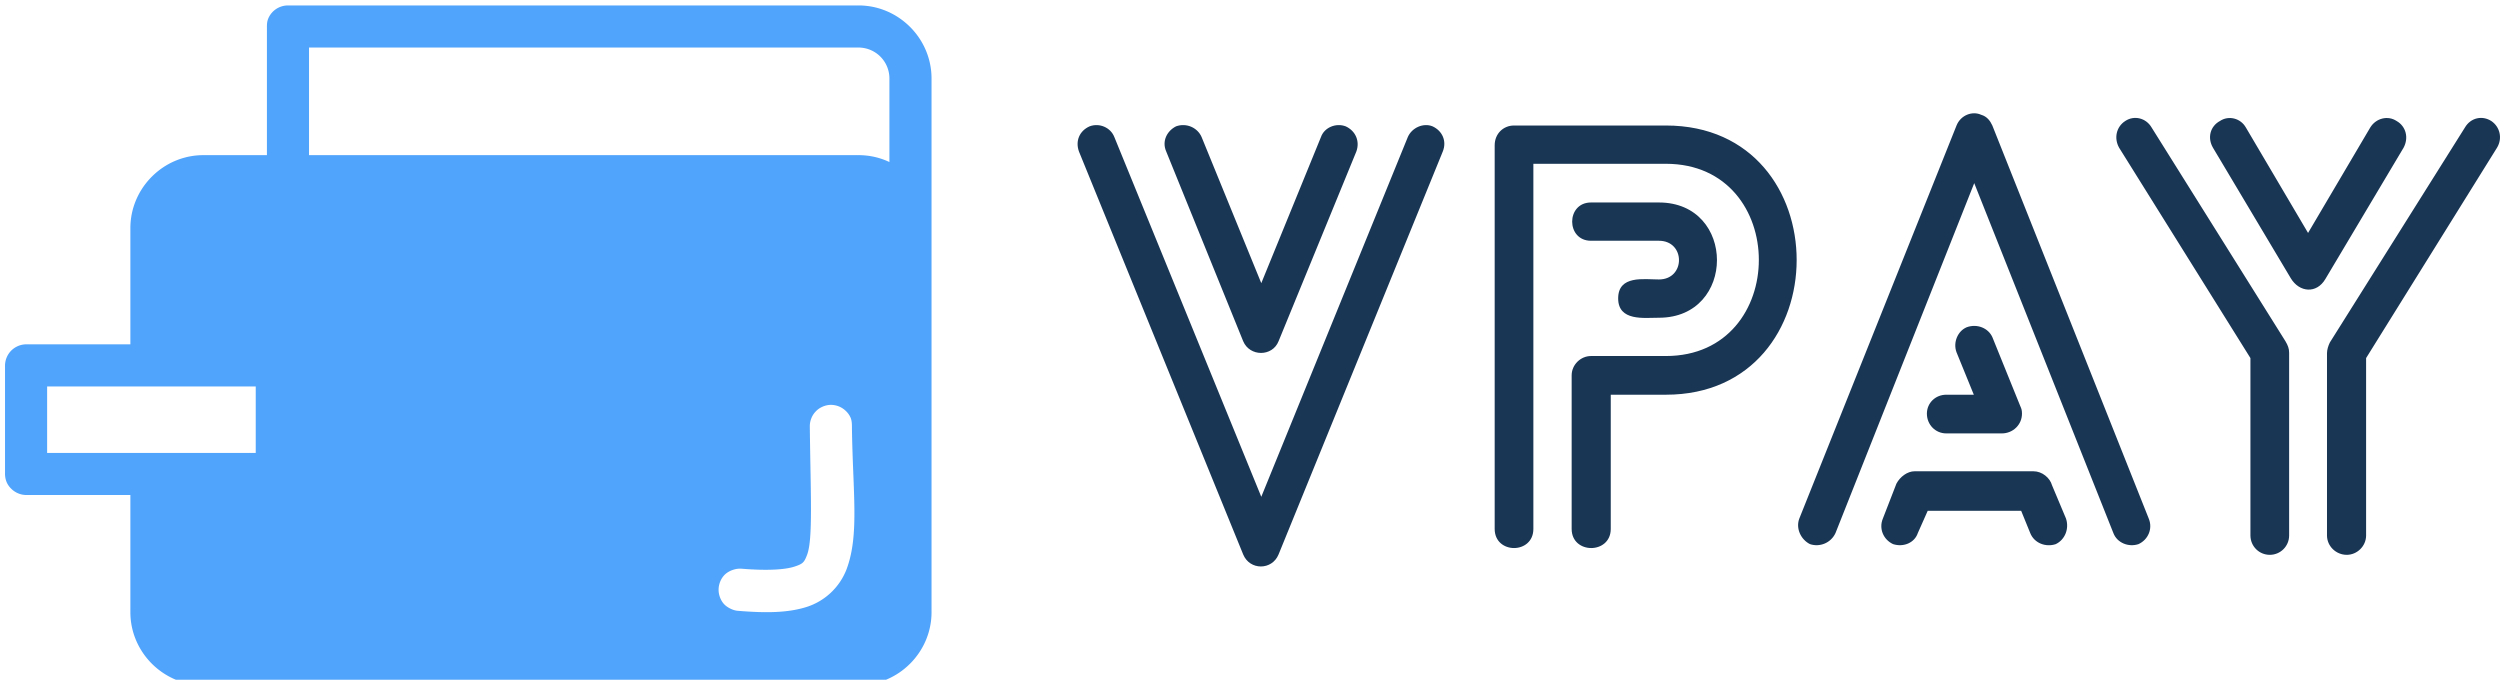 <!--
  - Copyright (c) 2023. Ankio.  由CleanPHP4强力驱动。
  -->

<svg data-v-423bf9ae="" xmlns="http://www.w3.org/2000/svg" viewBox="0 0 331 90" class="iconLeft"><!----><!----><!----><g data-v-423bf9ae="" id="2e90168f-2887-42a3-883b-f93daa6a7a6a" fill="#193655" transform="matrix(5.45,0,0,5.45,142.142,14.655)"><path d="M2.25 0.99L2.25 0.99L4.12 5.60C4.28 5.98 4.83 5.98 4.98 5.60L6.87 0.99C6.96 0.74 6.85 0.49 6.61 0.38C6.37 0.29 6.09 0.41 6.01 0.64L4.56 4.19L3.11 0.64C3.01 0.41 2.74 0.29 2.49 0.38C2.27 0.49 2.14 0.74 2.25 0.99ZM8.12 0.64L8.12 0.64L4.56 9.38L0.99 0.64C0.90 0.41 0.63 0.29 0.39 0.38C0.14 0.49 0.04 0.74 0.13 0.99L4.12 10.78C4.28 11.17 4.82 11.17 4.98 10.78L8.97 0.99C9.07 0.74 8.96 0.49 8.72 0.38C8.50 0.29 8.22 0.41 8.12 0.64ZM14.22 5.03L14.22 5.03C16.10 5.03 16.10 2.23 14.22 2.23L12.57 2.23C11.96 2.23 11.96 3.16 12.57 3.16L14.22 3.16C14.87 3.16 14.87 4.10 14.22 4.10C13.86 4.10 13.23 3.99 13.23 4.56C13.23 5.12 13.86 5.03 14.22 5.03ZM11.17 10.16L11.17 10.16L11.17 1.29L14.39 1.29C17.40 1.29 17.40 5.96 14.39 5.96L12.57 5.96C12.32 5.96 12.10 6.17 12.10 6.43L12.10 10.16C12.10 10.78 13.05 10.78 13.05 10.16L13.05 6.90L14.39 6.90C18.62 6.90 18.63 0.36 14.39 0.36L10.70 0.36C10.44 0.36 10.23 0.56 10.23 0.84L10.23 10.16C10.23 10.78 11.17 10.78 11.17 10.16ZM21.20 7.84L21.20 7.84L22.55 7.84C22.82 7.84 23.04 7.63 23.04 7.36C23.04 7.29 23.03 7.24 23.00 7.18L22.32 5.50C22.22 5.28 21.95 5.17 21.70 5.26C21.48 5.35 21.36 5.63 21.45 5.87L21.87 6.90L21.20 6.90C20.94 6.90 20.73 7.10 20.73 7.36C20.73 7.63 20.94 7.84 21.20 7.84ZM20.51 10.26L20.51 10.26L20.75 9.72L23.02 9.72L23.24 10.26C23.34 10.51 23.62 10.61 23.86 10.53C24.09 10.42 24.19 10.15 24.11 9.91L23.77 9.10C23.72 8.92 23.53 8.76 23.32 8.76L20.43 8.76L20.43 8.76C20.26 8.76 20.08 8.89 19.99 9.06L19.66 9.91C19.56 10.15 19.67 10.42 19.91 10.53C20.16 10.61 20.43 10.50 20.51 10.26ZM18.51 10.26L18.51 10.26L21.88 1.76L25.26 10.26C25.35 10.50 25.63 10.61 25.87 10.53C26.11 10.42 26.22 10.15 26.12 9.91L22.32 0.36C22.27 0.25 22.19 0.14 22.05 0.10C21.83 0 21.55 0.11 21.45 0.36L17.63 9.91C17.54 10.15 17.67 10.42 17.89 10.53C18.13 10.61 18.40 10.50 18.51 10.26ZM29.57 4.07L29.57 4.07C29.78 4.42 30.20 4.45 30.41 4.09L32.31 0.90C32.44 0.66 32.37 0.38 32.14 0.25C31.93 0.11 31.64 0.18 31.50 0.41L29.99 2.97L28.48 0.41C28.35 0.18 28.06 0.11 27.85 0.25C27.61 0.38 27.54 0.66 27.68 0.90ZM33.80 0.41L33.80 0.41L30.52 5.63C30.48 5.71 30.45 5.81 30.45 5.89L30.45 10.32C30.45 10.58 30.67 10.79 30.93 10.79C31.18 10.79 31.40 10.58 31.40 10.32L31.40 6.01L34.58 0.90C34.72 0.67 34.65 0.39 34.44 0.25C34.22 0.11 33.94 0.17 33.80 0.41ZM29.53 10.32L29.53 10.32L29.53 5.88C29.53 5.78 29.50 5.70 29.44 5.60L26.19 0.41C26.05 0.17 25.76 0.11 25.55 0.25C25.33 0.39 25.27 0.67 25.40 0.90L28.59 6.01L28.59 10.32C28.59 10.58 28.80 10.79 29.06 10.79C29.32 10.79 29.53 10.58 29.53 10.32Z"></path></g><defs data-v-423bf9ae=""><linearGradient data-v-423bf9ae="" gradientTransform="rotate(25)" id="48d984d3-9ad7-4716-a278-c0734efb3972" x1="0%" y1="0%" x2="100%" y2="0%"><stop data-v-423bf9ae="" offset="0%" style="stop-color: rgb(81, 164, 251); stop-opacity: 1;"></stop><stop data-v-423bf9ae="" offset="100%" style="stop-color: rgb(81, 164, 251); stop-opacity: 1;"></stop></linearGradient></defs><g data-v-423bf9ae="" id="84871050-71e7-4e69-a12a-c2ac0a19a5e2" transform="matrix(1.394,0,0,1.394,-7.7,-23.981)" stroke="none" fill="url(#48d984d3-9ad7-4716-a278-c0734efb3972)"><path d="M87.063 17.719c3.802 0 6.937 3.124 6.937 6.937v50.688c0 3.813-3.135 6.937-6.938 6.937H24.844c-3.808 0-6.938-3.13-6.938-6.937V64.219H8a2.05 2.05 0 0 1-1.406-.594A1.92 1.92 0 0 1 6.156 63 2.09 2.09 0 0 1 6 62.219V51.906a2.052 2.052 0 0 1 .594-1.406A2.048 2.048 0 0 1 8 49.906h9.906v-11.03c0-3.81 3.13-6.938 6.938-6.938h6.031v-12.22c0-.26.025-.507.125-.75.1-.241.252-.47.438-.655a2.049 2.049 0 0 1 1.437-.594h54.188zm0 4H34.874v10.219h52.188c1.048 0 2.042.232 2.937.656v-7.938a2.937 2.937 0 0 0-2.938-2.937zm-57.25 32.187H10v6.313h19.813v-6.313zm54.656 1.75c-.267 0-.535.053-.781.157-.247.103-.47.246-.657.437-.186.19-.34.408-.437.656a2.013 2.013 0 0 0-.156.782c.075 6.479.304 10.692-.25 12.187-.278.748-.401.886-1.25 1.156-.85.27-2.484.391-4.97.188a2.013 2.013 0 0 0-.78.094 2.123 2.123 0 0 0-.72.375c-.202.17-.346.359-.468.594a2.135 2.135 0 0 0-.219.78c-.021.264.012.53.094.782.082.251.203.487.375.688.172.2.389.35.625.468.236.118.486.201.75.219 2.705.222 4.76.189 6.531-.375a6.026 6.026 0 0 0 3.781-3.594c1.219-3.287.575-7.273.5-13.594.002-.261-.025-.539-.124-.78a1.92 1.92 0 0 0-.438-.626 2.05 2.05 0 0 0-1.406-.594z" style="text-indent:0;text-transform:none;block-progression:tb" overflow="visible" color="#000"></path></g><!----></svg>